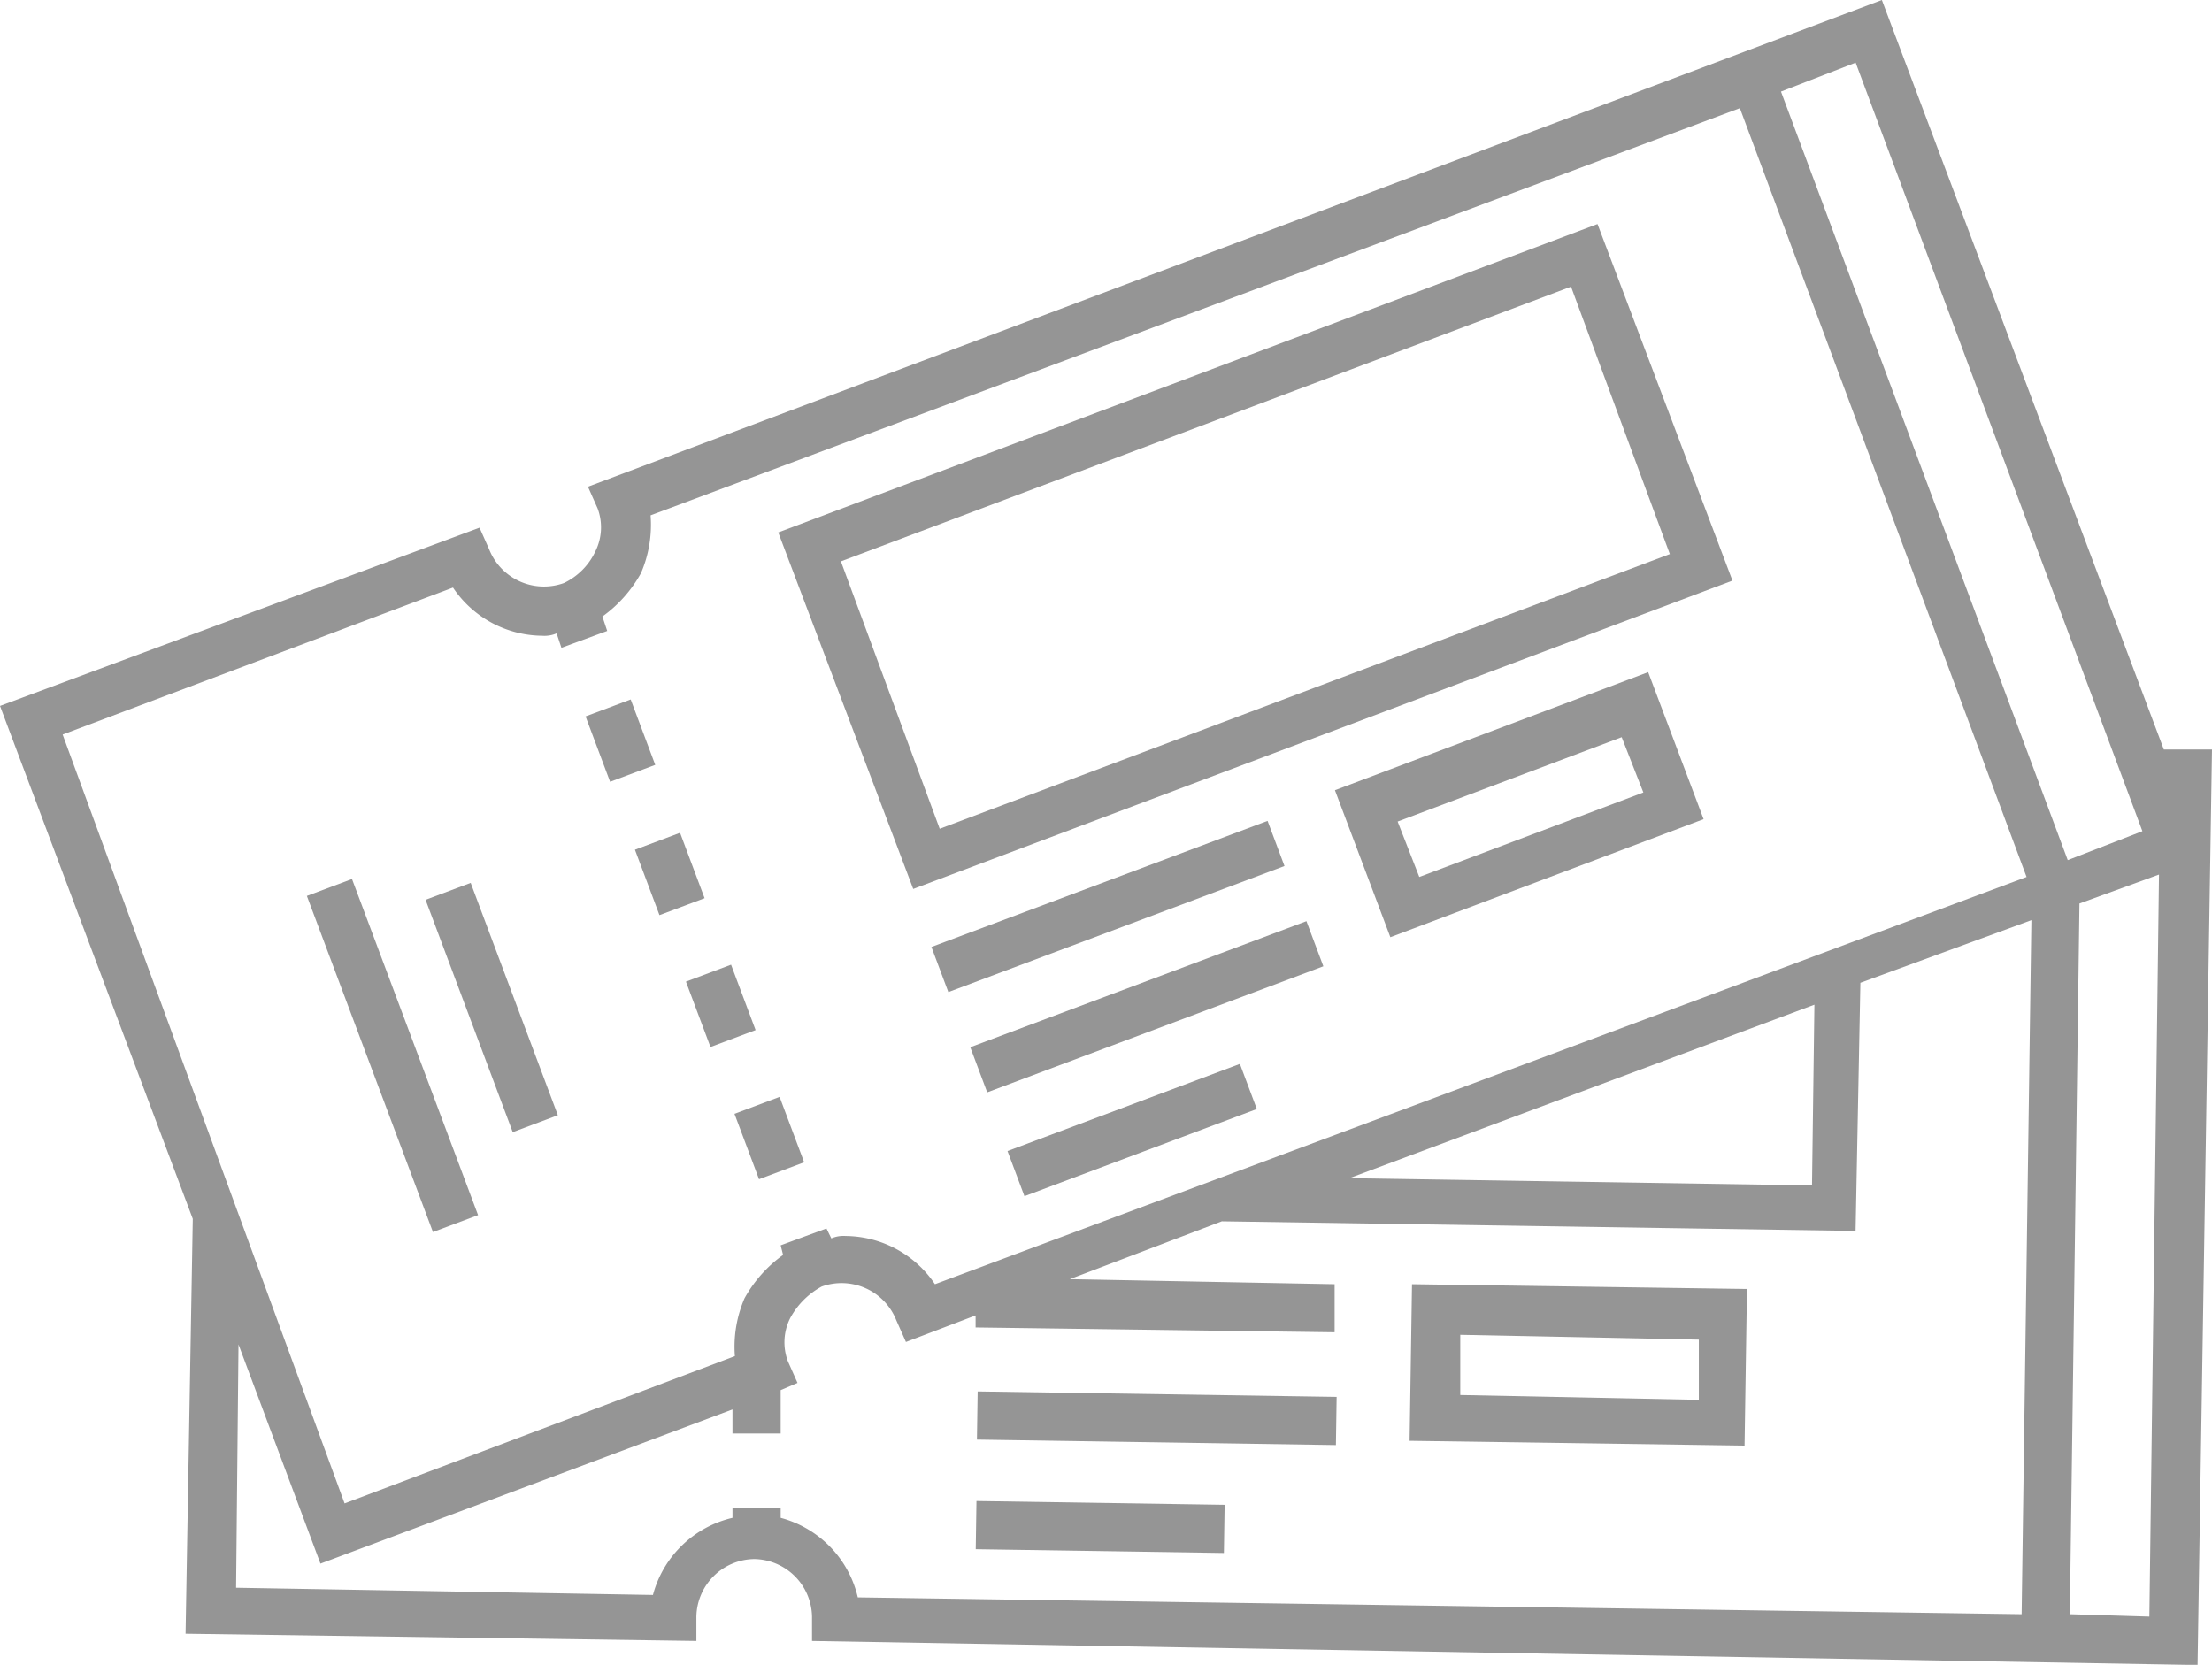 <svg xmlns="http://www.w3.org/2000/svg" width="34.928" height="26.291" viewBox="0 0 34.928 26.291">
    <defs>
        <style>
            .cls-1{fill:#959595}
        </style>
    </defs>
    <g id="Booking" transform="translate(-3.8 -11.2)">
        <g id="Group_119" data-name="Group 119" transform="translate(3.8 11.2)">
            <path id="Rectangle_119" d="M0 0h1.103v.761H0z" class="cls-1" data-name="Rectangle 119" transform="rotate(-110.566 12.444 5.159)"/>
            <path id="Rectangle_120" d="M0 0h1.103v.761H0z" class="cls-1" data-name="Rectangle 120" transform="rotate(69.44 -2.991 12.709)"/>
            <path id="Rectangle_121" d="M0 0h.761v1.103H0z" class="cls-1" data-name="Rectangle 121" transform="scale(-1) rotate(-20.56 -44.666 23.579)"/>
            <path id="Rectangle_122" d="M0 0h.761v1.103H0z" class="cls-1" data-name="Rectangle 122" transform="scale(-1) rotate(-20.56 -50.811 24.758)"/>
            <path id="Path_288" d="M59.2 40.964l.875 2.321 4.946-1.864-.875-2.321zm1.332 1.37l-.342-.875 3.538-1.332.342.873z" class="cls-1" data-name="Path 288" transform="translate(-38.121 -28.485)"/>
            <path id="Path_289" d="M51.167 26.131L49.036 20.5 36.1 25.37 38.231 31zm-2.549-4.642l1.56 4.223-11.529 4.338-1.56-4.223z" class="cls-1" data-name="Path 289" transform="translate(-23.811 -16.962)"/>
            <path id="Rectangle_123" d="M0 0h.761v5.669H0z" class="cls-1" data-name="Rectangle 123" transform="scale(-1) rotate(69.44 4.653 -19.873)"/>
            <path id="Rectangle_124" d="M0 0h5.669v.761H0z" class="cls-1" data-name="Rectangle 124" transform="rotate(-20.56 48.58 -33.068)"/>
            <path id="Rectangle_125" d="M0 0h.761v3.919H0z" class="cls-1" data-name="Rectangle 125" transform="scale(-1) rotate(69.44 5.542 -21.117)"/>
            <path id="Rectangle_126" d="M0 0h5.669v.761H0z" class="cls-1" data-name="Rectangle 126" transform="rotate(69.44 -7.237 10.951)"/>
            <path id="Rectangle_127" d="M0 0h3.919v.761H0z" class="cls-1" data-name="Rectangle 127" transform="rotate(69.44 -6.344 12.334)"/>
            <path id="Path_290" d="M62.3 66.973l5.289.076.038-2.473-5.289-.076zm.8-1.674l3.767.076v.951L63.1 66.25z" class="cls-1" data-name="Path 290" transform="translate(-40.042 -44.22)"/>
            <path id="Rectangle_128" d="M0 0h5.669v.761H0z" class="cls-1" data-name="Rectangle 128" transform="rotate(-179.128 10.634 11.33)"/>
            <path id="Rectangle_129" d="M0 0h3.919v.761H0z" class="cls-1" data-name="Rectangle 129" transform="rotate(-179.129 9.756 12.189)"/>
            <path id="Path_291" d="M33.515 11.2l-20.431 7.686.152.342a.852.852 0 0 1-.038.685 1.041 1.041 0 0 1-.495.495.93.93 0 0 1-1.179-.533l-.152-.342L3.8 22.348l3.044 8.1L6.73 37l8.066.114v-.38a.926.926 0 0 1 .913-.913.926.926 0 0 1 .913.913v.38l21.878.38.228-14.458h-.761zM4.789 22.8l6.164-2.321a1.715 1.715 0 0 0 1.408.761.483.483 0 0 0 .228-.038l.076.228.723-.266-.076-.228a2.085 2.085 0 0 0 .609-.685 1.93 1.93 0 0 0 .152-.913l17.2-6.43L35.8 25.049 18.563 31.48a1.715 1.715 0 0 0-1.408-.761.483.483 0 0 0-.228.038l-.077-.157-.723.266.038.152a2.085 2.085 0 0 0-.609.685 1.93 1.93 0 0 0-.152.913l-6.163 2.326zm27.661 4.266l-.038 2.854-7.305-.114zm3.272 9.626l-18.377-.266a1.7 1.7 0 0 0-1.218-1.256v-.152h-.761v.152a1.7 1.7 0 0 0-1.256 1.218l-6.582-.114.038-3.843 1.294 3.462 6.506-2.435v.38h.761v-.685l.266-.114-.152-.342a.852.852 0 0 1 .038-.685 1.237 1.237 0 0 1 .495-.495.93.93 0 0 1 1.179.533l.152.342 1.1-.419v.19l5.669.076v-.759l-4.181-.08 2.4-.913 10.007.152.076-3.919 2.7-.989zm-3.8-24.046l1.179-.457 4.528 12.137-1.179.457zm5.817 24.084l-1.256-.038.152-11.224 1.256-.457z" class="cls-1" data-name="Path 291" transform="translate(-3.8 -11.2)"/>
        </g>
    </g>
</svg>
